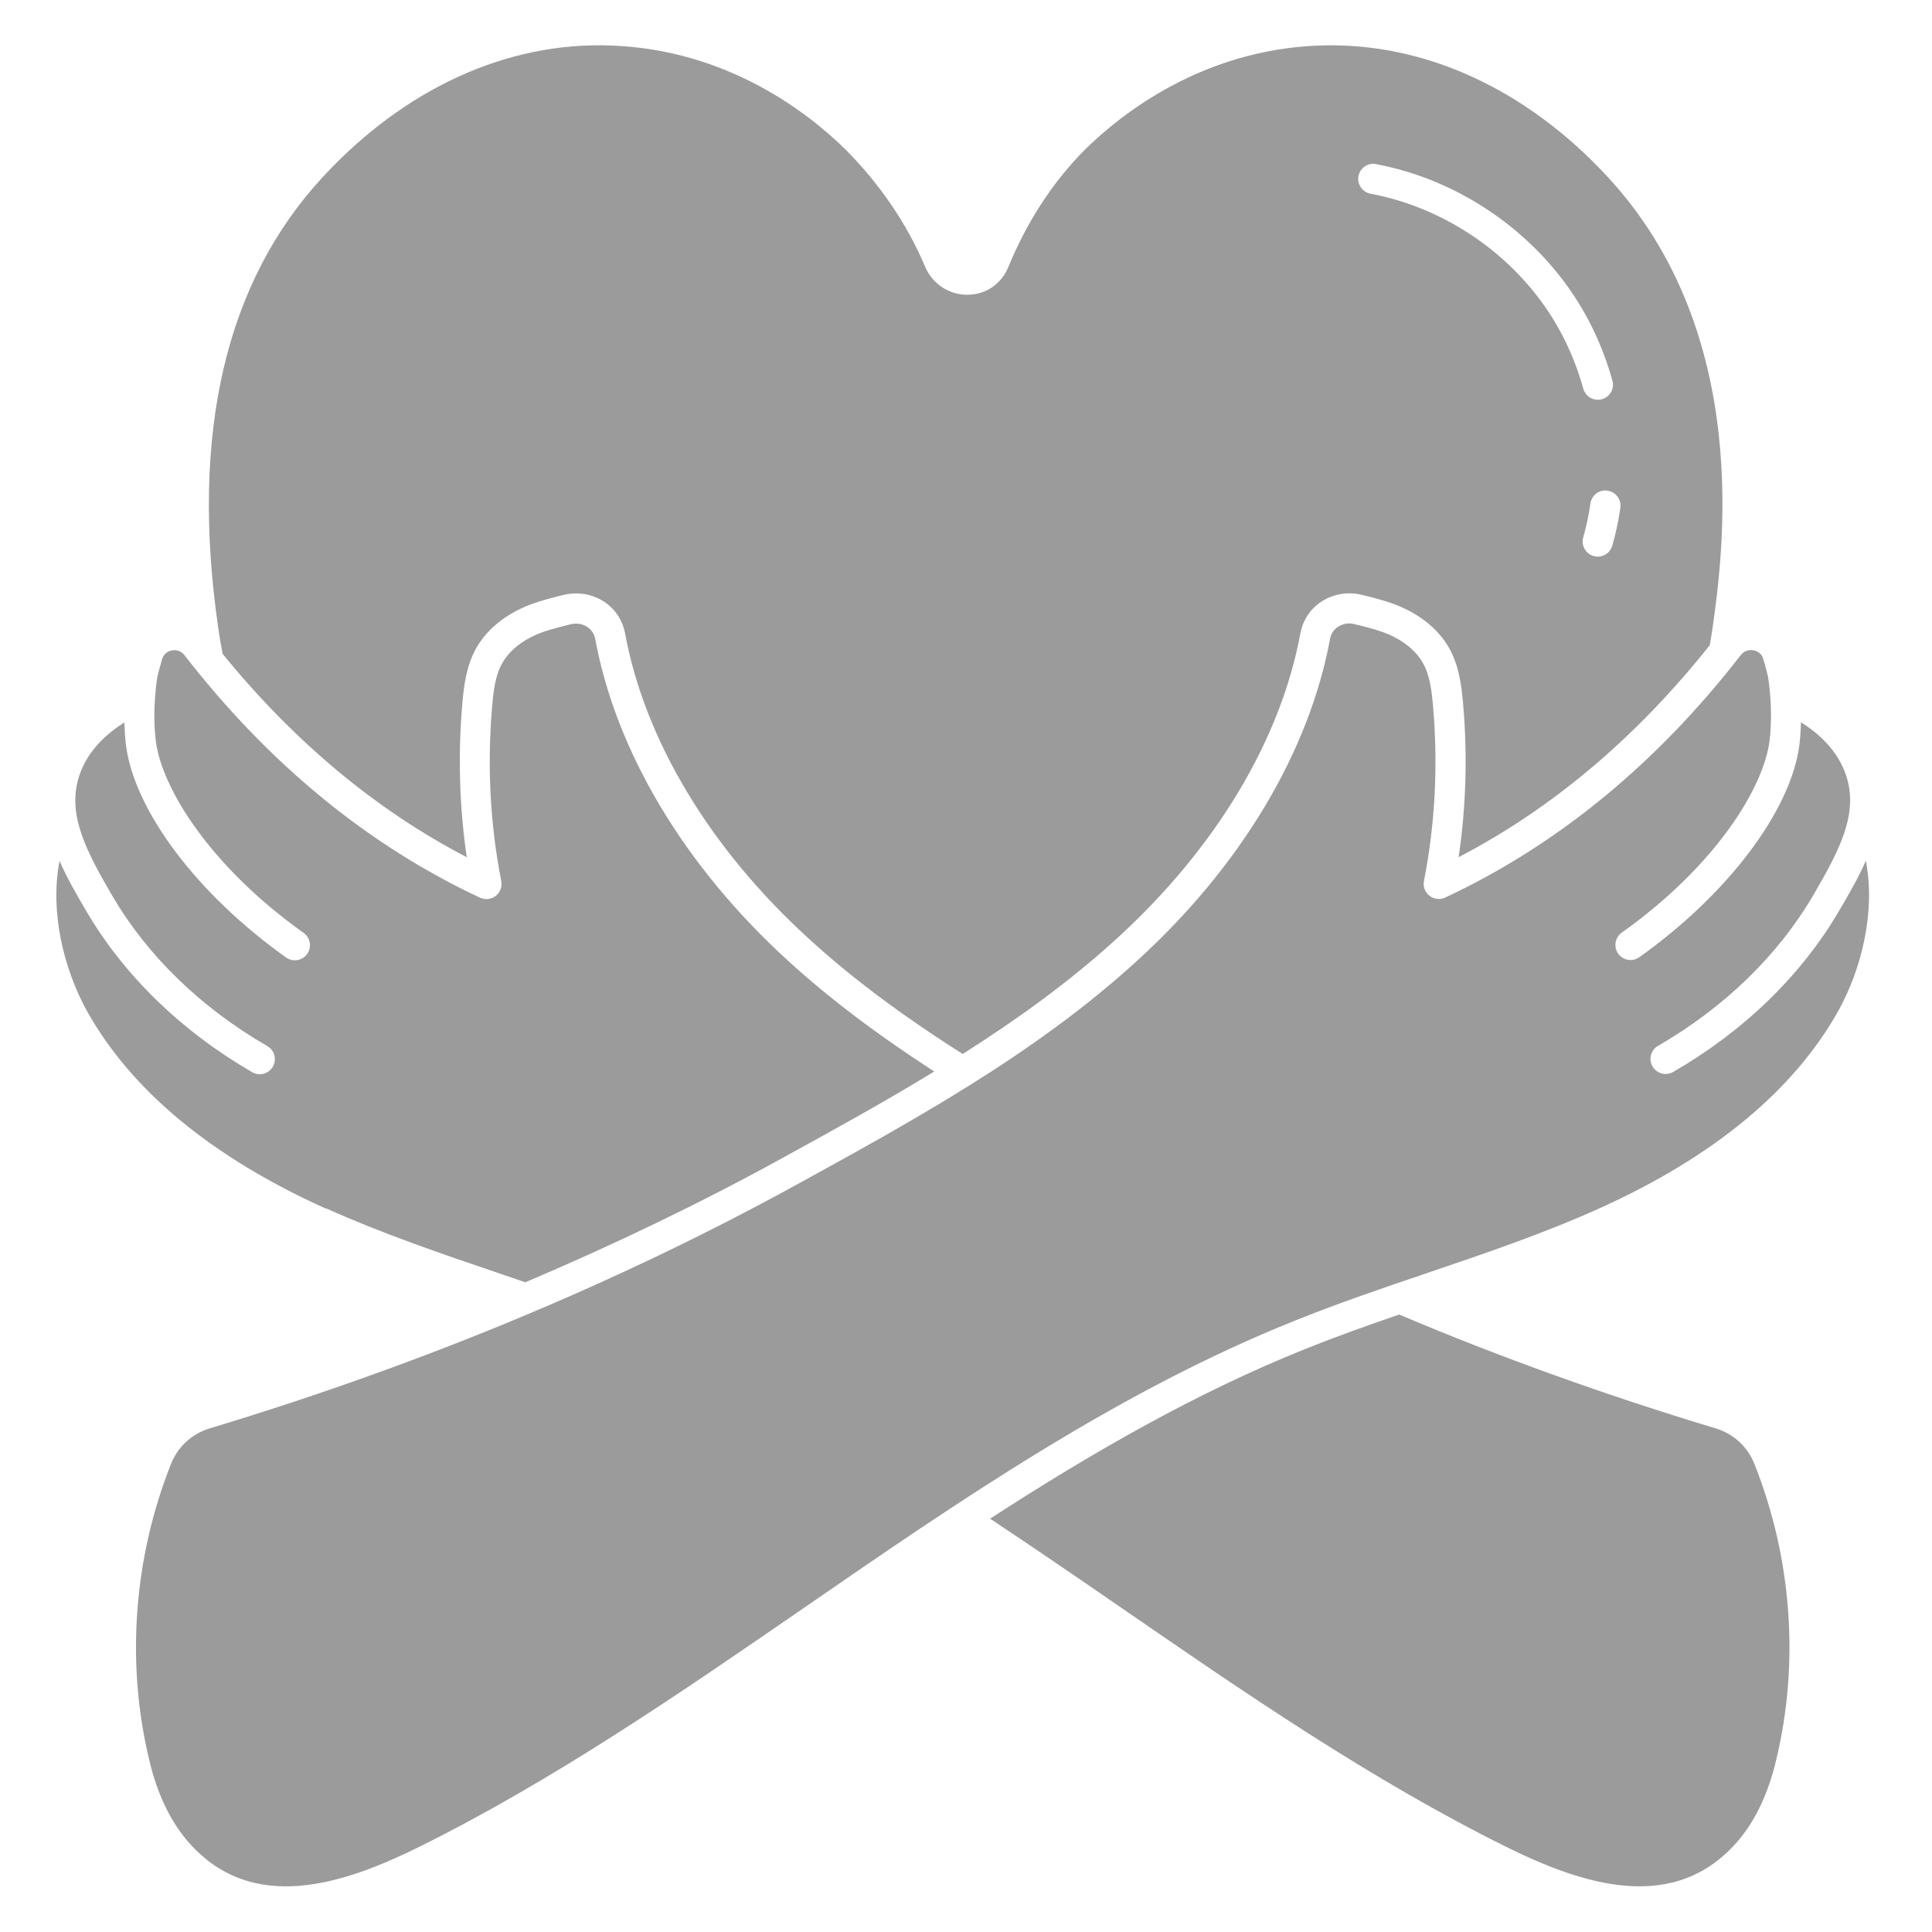 <?xml version="1.0" encoding="UTF-8"?>
<svg width="100pt" height="100pt" version="1.1" viewBox="0 0 100 100" xmlns="http://www.w3.org/2000/svg">
 <g fill="#9b9b9b">
  <path d="m74.801 46.457c-0.27 0.125-0.578 0.09-0.812-0.094-0.23-0.18-0.344-0.477-0.285-0.766 0.578-2.941 0.734-5.977 0.473-9.016-0.074-0.84-0.168-1.648-0.539-2.285-0.398-0.695-1.16-1.266-2.144-1.609-0.438-0.145-0.945-0.281-1.453-0.398-0.262-0.055-0.555 0-0.789 0.156-0.215 0.141-0.359 0.359-0.406 0.605-1.078 5.867-4.629 11.797-9.992 16.68-2.664 2.438-5.602 4.527-8.648 6.434l-0.008 0.004c-2.941 1.84-5.984 3.512-8.977 5.156-9.238 5.074-19.457 9.316-30.367 12.609-0.918 0.277-1.648 0.945-2 1.836-1.941 4.879-2.34 10.324-1.125 15.344 0.391 1.66 1.031 3.035 1.906 4.094 3.32 3.973 8.168 2.305 12.023 0.406 7-3.465 13.598-8.012 19.977-12.406 7.977-5.5 16.227-11.184 25.391-14.852 2.258-0.91 4.598-1.703 6.859-2.469 2.961-1.004 6.023-2.043 8.906-3.344 5.906-2.664 10.07-6.113 12.375-10.246 1.191-2.156 1.922-5.129 1.41-7.742-0.398 0.906-0.902 1.77-1.387 2.594-1.953 3.336-4.922 6.219-8.586 8.336-0.125 0.07-0.258 0.105-0.391 0.105-0.27 0-0.531-0.141-0.676-0.391-0.219-0.375-0.09-0.852 0.285-1.066 3.43-1.984 6.203-4.676 8.02-7.773 1.422-2.43 2.375-4.297 1.699-6.266-0.438-1.273-1.422-2.144-2.324-2.711-0.008 0.371-0.031 0.762-0.078 1.172-0.445 3.414-3.703 7.727-8.289 10.992-0.352 0.25-0.84 0.168-1.09-0.184-0.25-0.352-0.168-0.84 0.184-1.09 4.836-3.441 7.324-7.461 7.648-9.918 0.105-0.863 0.082-1.691 0.043-2.234-0.043-0.664-0.125-1.105-0.129-1.129-0.066-0.281-0.156-0.609-0.246-0.906-0.098-0.32-0.379-0.406-0.496-0.426-0.094-0.02-0.426-0.051-0.656 0.242-4.359 5.625-9.508 9.848-15.301 12.555z"/>
  <path d="m11.52 33.84c3.695 4.539 7.934 8.082 12.641 10.531-0.383-2.602-0.461-5.258-0.234-7.922 0.086-0.98 0.211-2.016 0.742-2.934 0.582-1.016 1.641-1.832 2.981-2.297 0.5-0.168 1.055-0.316 1.609-0.445 0.707-0.148 1.434-0.008 2.016 0.375 0.566 0.375 0.945 0.949 1.074 1.613 1.02 5.547 4.398 11.164 9.508 15.82 2.211 2.027 4.836 3.984 7.973 5.973 2.816-1.789 5.523-3.734 7.973-5.973 5.113-4.66 8.488-10.273 9.508-15.816 0.129-0.668 0.508-1.242 1.074-1.617 0.582-0.387 1.309-0.523 1.996-0.383 0.57 0.133 1.129 0.281 1.617 0.445 1.352 0.469 2.41 1.289 2.992 2.305 0.527 0.91 0.656 1.949 0.742 2.93 0.23 2.664 0.152 5.32-0.234 7.922 4.859-2.527 9.219-6.219 13-10.973 0.031-0.18 0.062-0.359 0.09-0.539l0.062-0.41c0.523-3.746 2.113-15.133-5.441-23.293-4.234-4.578-9.543-6.984-14.898-6.797-6.027 0.211-10.211 3.477-12.168 5.402-1.648 1.664-2.981 3.703-3.949 6.055-0.359 0.891-1.176 1.445-2.129 1.445h-0.004c-0.961 0-1.82-0.582-2.188-1.48-0.934-2.195-2.312-4.227-4.098-6.027-1.953-1.922-6.133-5.184-12.16-5.394-5.367-0.199-10.664 2.219-14.898 6.797-5.047 5.445-6.871 13.289-5.426 23.312 0.066 0.461 0.141 0.922 0.23 1.375zm72.352-7.555c-0.098 0.668-0.238 1.328-0.422 1.961-0.098 0.344-0.41 0.566-0.75 0.566-0.07 0-0.145-0.008-0.215-0.031-0.414-0.117-0.656-0.551-0.539-0.965 0.164-0.566 0.289-1.16 0.375-1.758 0.062-0.426 0.457-0.734 0.887-0.66 0.426 0.062 0.723 0.461 0.66 0.887zm-12.648-17.789c4.273 0.797 8.188 3.481 10.477 7.172 0.766 1.238 1.359 2.598 1.758 4.035 0.117 0.414-0.129 0.848-0.547 0.961-0.07 0.02-0.141 0.027-0.211 0.027-0.344 0-0.656-0.227-0.75-0.574-0.359-1.297-0.891-2.516-1.578-3.629-2.059-3.328-5.586-5.742-9.434-6.461-0.422-0.078-0.703-0.488-0.625-0.91 0.078-0.422 0.48-0.703 0.91-0.625z"/>
  <path d="m16.867 62.539c2.898 1.305 5.973 2.352 8.941 3.359l1.383 0.473c4.609-1.957 9.051-4.094 13.273-6.414 2.629-1.441 5.297-2.914 7.894-4.496-2.934-1.898-5.434-3.781-7.562-5.727-5.359-4.883-8.91-10.809-9.992-16.684-0.047-0.242-0.191-0.457-0.406-0.598-0.23-0.156-0.523-0.211-0.809-0.152-0.488 0.117-0.996 0.25-1.445 0.398-0.977 0.34-1.734 0.91-2.133 1.602-0.375 0.645-0.469 1.449-0.539 2.289-0.262 3.039-0.102 6.074 0.473 9.016 0.055 0.289-0.055 0.586-0.285 0.766-0.23 0.18-0.543 0.215-0.812 0.094-5.793-2.707-10.941-6.934-15.301-12.555-0.23-0.297-0.559-0.266-0.652-0.242-0.117 0.02-0.395 0.105-0.5 0.434-0.086 0.293-0.176 0.621-0.25 0.934 0 0-0.078 0.438-0.121 1.09-0.039 0.547-0.066 1.371 0.043 2.246 0.32 2.449 2.812 6.469 7.648 9.914 0.352 0.25 0.434 0.738 0.184 1.09s-0.738 0.434-1.09 0.184c-4.59-3.266-7.844-7.578-8.289-10.988-0.051-0.414-0.07-0.805-0.082-1.176-0.902 0.566-1.887 1.434-2.32 2.711-0.672 1.969 0.281 3.84 1.699 6.266 1.816 3.102 4.586 5.789 8.02 7.773 0.375 0.215 0.5 0.695 0.285 1.066-0.145 0.25-0.406 0.391-0.676 0.391-0.133 0-0.266-0.031-0.391-0.105-3.664-2.121-6.633-5.004-8.586-8.336-0.484-0.824-0.988-1.691-1.387-2.598-0.512 2.617 0.219 5.59 1.41 7.75 2.305 4.133 6.465 7.578 12.371 10.242z"/>
  <path d="m67.605 69.805c-5.742 2.297-11.145 5.426-16.359 8.801 2.277 1.512 4.555 3.07 6.766 4.594 6.383 4.398 12.984 8.945 19.992 12.414 3.852 1.898 8.699 3.566 12.023-0.41 0.871-1.055 1.512-2.43 1.902-4.086 1.219-5.023 0.82-10.469-1.121-15.344-0.352-0.891-1.082-1.562-2-1.84-5.738-1.73-11.246-3.715-16.387-5.894-1.613 0.555-3.234 1.129-4.812 1.766z"/>
 </g>
</svg>
